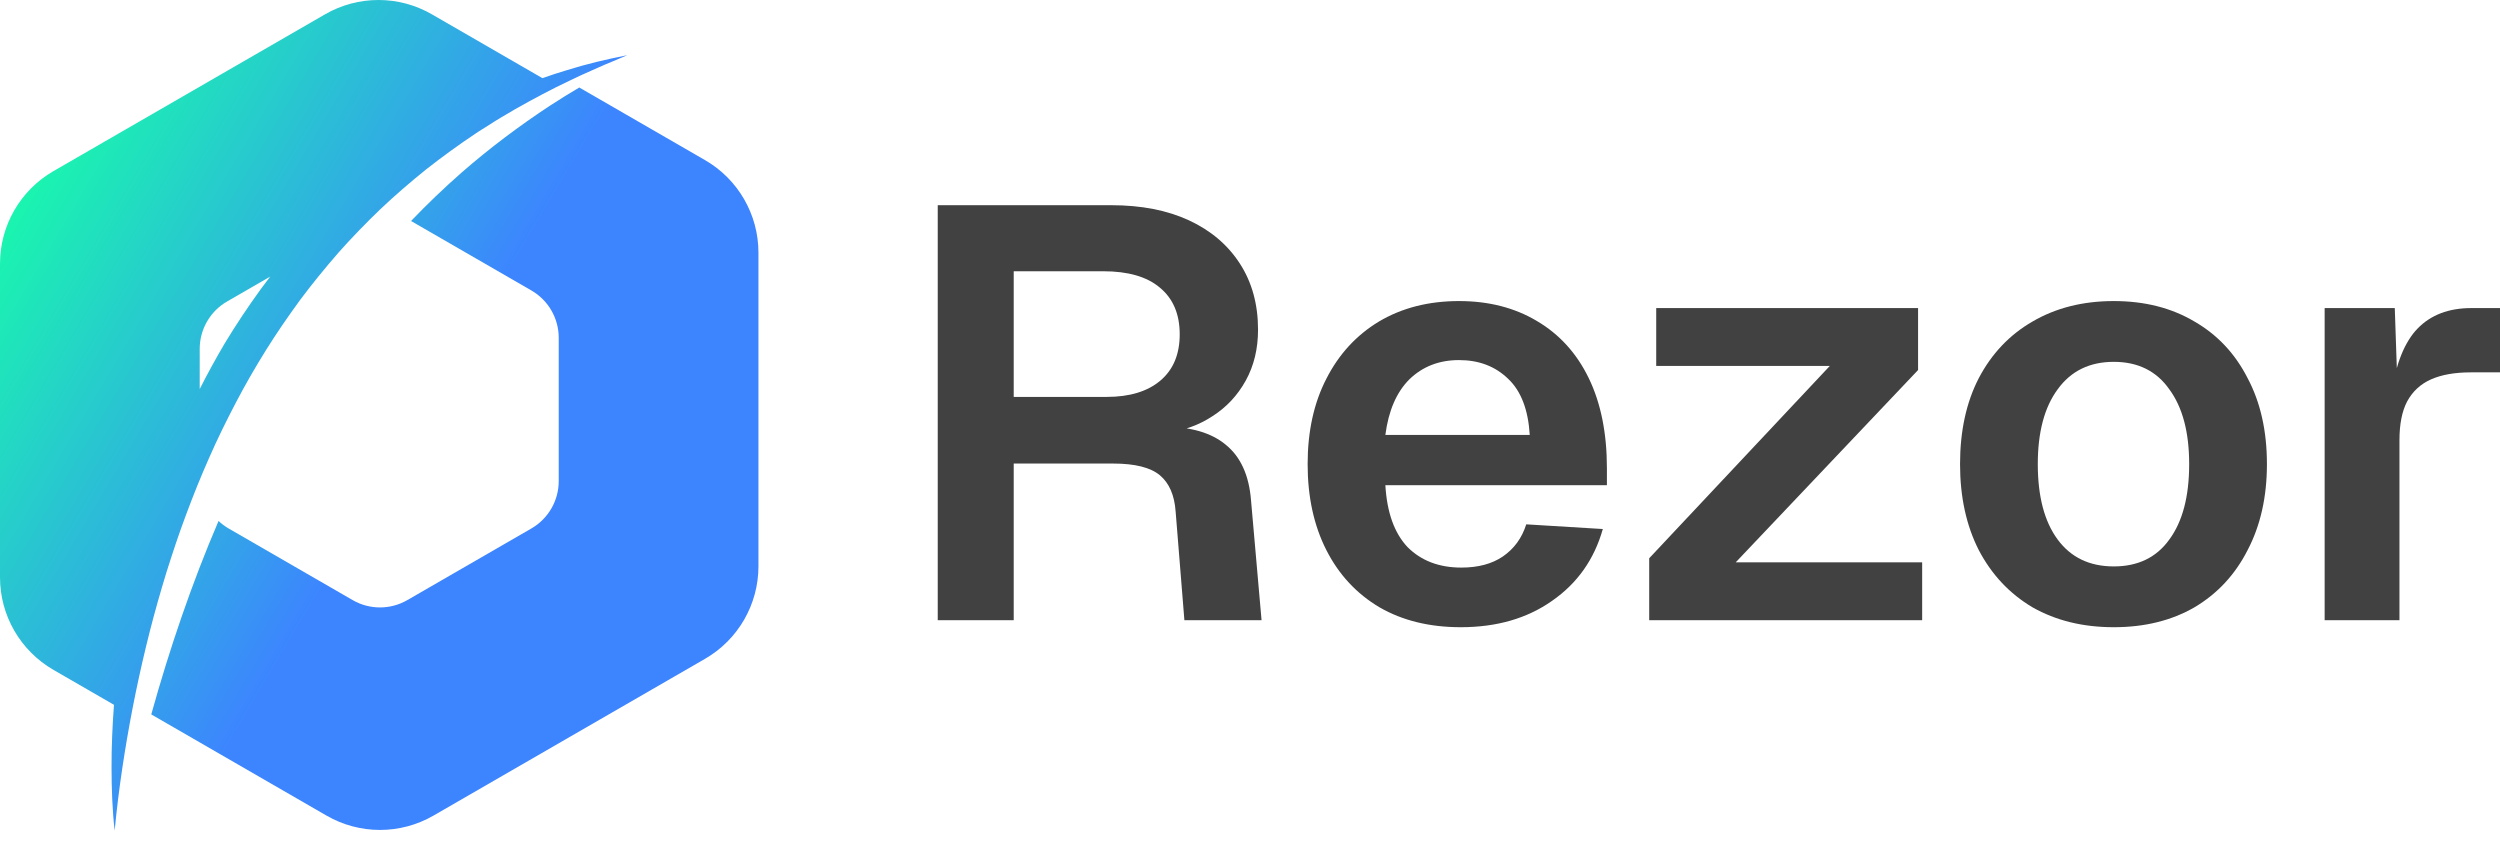 <svg width="148" height="50" viewBox="0 0 148 50" fill="none" xmlns="http://www.w3.org/2000/svg">
<path d="M33.519 4.166C33.046 4.306 32.578 4.461 32.113 4.627L25.568 0.848C23.611 -0.283 21.2 -0.283 19.242 0.848L3.162 10.132C1.206 11.262 0 13.35 0 15.61V34.176C0 36.437 1.206 38.524 3.162 39.655L6.747 41.725C6.655 42.966 6.6 44.209 6.603 45.452C6.603 46.073 6.617 46.694 6.644 47.314C6.675 47.934 6.713 48.553 6.789 49.169C7.02 46.706 7.395 44.277 7.859 41.874C8.329 39.473 8.896 37.101 9.586 34.771C9.757 34.188 9.936 33.608 10.125 33.033C10.314 32.457 10.503 31.881 10.708 31.311C11.118 30.173 11.549 29.043 12.021 27.933L12.381 27.103L12.752 26.279C13.009 25.734 13.266 25.189 13.541 24.654C14.084 23.58 14.657 22.523 15.276 21.496C15.891 20.466 16.549 19.461 17.243 18.486C17.928 17.503 18.676 16.565 19.445 15.647C20.21 14.725 21.035 13.855 21.882 13.005C22.729 12.156 23.625 11.354 24.548 10.584C25.468 9.807 26.441 9.094 27.429 8.399L28.18 7.889C28.304 7.802 28.434 7.724 28.562 7.643L28.947 7.4C29.453 7.066 29.983 6.771 30.506 6.458C31.566 5.861 32.641 5.281 33.751 4.761L34.167 4.563L34.375 4.464L34.585 4.37L35.427 3.995C35.707 3.863 35.992 3.75 36.278 3.631C36.563 3.513 36.847 3.392 37.132 3.268C35.918 3.507 34.706 3.791 33.52 4.166H33.519ZM15.408 17.159C14.664 18.183 13.964 19.238 13.309 20.32C12.784 21.208 12.288 22.113 11.823 23.032V20.652C11.823 19.497 12.44 18.427 13.441 17.849L16.003 16.37L15.978 16.399L15.406 17.157L15.408 17.159Z" fill="url(#paint0_linear_347_2608)"/>
<path d="M41.738 9.479L34.293 5.18C33.715 5.522 33.145 5.874 32.581 6.241C30.747 7.445 28.988 8.768 27.336 10.207C26.288 11.127 25.288 12.087 24.334 13.083L31.459 17.196C32.46 17.775 33.077 18.843 33.077 20V28.482C33.077 29.637 32.46 30.706 31.459 31.285L24.114 35.526C23.113 36.105 21.878 36.105 20.877 35.526L13.533 31.285C13.315 31.159 13.116 31.009 12.938 30.841C11.346 34.552 10.039 38.402 8.955 42.293L19.333 48.285C21.29 49.415 23.701 49.415 25.659 48.285L41.738 39.002C43.695 37.872 44.9 35.784 44.9 33.524V14.958C44.9 12.697 43.694 10.61 41.738 9.479Z" fill="url(#paint1_linear_347_2608)"/>
<path d="M137.619 36.716V18.238H141.771L141.945 23.359L141.564 23.29C141.841 21.514 142.36 20.233 143.121 19.449C143.905 18.642 144.966 18.238 146.304 18.238H148V22.044H146.27C145.324 22.044 144.54 22.183 143.917 22.459C143.294 22.736 142.821 23.174 142.498 23.774C142.198 24.351 142.048 25.112 142.048 26.058V36.716H137.619Z" fill="#414141"/>
<path d="M125.136 37.131C123.313 37.131 121.71 36.739 120.326 35.954C118.965 35.147 117.904 34.017 117.142 32.563C116.404 31.11 116.035 29.415 116.035 27.477C116.035 25.516 116.404 23.82 117.142 22.39C117.904 20.937 118.965 19.818 120.326 19.034C121.71 18.226 123.313 17.823 125.136 17.823C126.958 17.823 128.55 18.226 129.911 19.034C131.272 19.818 132.322 20.937 133.06 22.39C133.821 23.82 134.202 25.516 134.202 27.477C134.202 29.415 133.821 31.11 133.06 32.563C132.322 34.017 131.272 35.147 129.911 35.954C128.55 36.739 126.958 37.131 125.136 37.131ZM125.136 33.532C126.566 33.532 127.662 33.002 128.423 31.941C129.207 30.879 129.599 29.391 129.599 27.477C129.599 25.585 129.207 24.109 128.423 23.047C127.662 21.963 126.566 21.421 125.136 21.421C123.705 21.421 122.598 21.963 121.814 23.047C121.03 24.109 120.637 25.585 120.637 27.477C120.637 29.391 121.03 30.879 121.814 31.941C122.598 33.002 123.705 33.532 125.136 33.532Z" fill="#414141"/>
<path d="M97.633 36.716V33.048L108.325 21.663H98.048V18.238H113.55V21.906L102.754 33.29H113.792V36.716H97.633Z" fill="#414141"/>
<path d="M86.478 37.131C84.633 37.131 83.029 36.739 81.668 35.954C80.307 35.147 79.258 34.017 78.519 32.563C77.781 31.11 77.412 29.415 77.412 27.477C77.412 25.539 77.781 23.855 78.519 22.425C79.258 20.971 80.296 19.841 81.634 19.034C82.995 18.226 84.575 17.823 86.374 17.823C88.127 17.823 89.662 18.215 90.977 18.999C92.314 19.783 93.341 20.914 94.056 22.39C94.771 23.866 95.129 25.643 95.129 27.719V28.722H82.014C82.107 30.337 82.545 31.56 83.329 32.39C84.137 33.198 85.198 33.601 86.513 33.601C87.505 33.601 88.324 33.382 88.969 32.944C89.638 32.483 90.1 31.848 90.354 31.041L94.887 31.318C94.379 33.117 93.376 34.536 91.876 35.574C90.4 36.612 88.6 37.131 86.478 37.131ZM82.014 25.747H90.561C90.469 24.247 90.042 23.14 89.281 22.425C88.52 21.686 87.551 21.317 86.374 21.317C85.198 21.317 84.217 21.698 83.433 22.459C82.672 23.221 82.199 24.316 82.014 25.747Z" fill="#414141"/>
<path d="M55.514 36.716V12.148H65.791C67.567 12.148 69.101 12.448 70.393 13.047C71.685 13.647 72.688 14.501 73.403 15.608C74.118 16.715 74.476 18.019 74.476 19.518C74.476 20.648 74.234 21.652 73.749 22.529C73.265 23.405 72.608 24.109 71.777 24.639C70.97 25.17 70.07 25.493 69.078 25.608L68.905 25.262C70.497 25.262 71.719 25.62 72.573 26.335C73.45 27.05 73.945 28.146 74.061 29.622L74.684 36.716H70.116L69.597 30.28C69.528 29.311 69.216 28.596 68.663 28.134C68.109 27.673 67.186 27.442 65.894 27.442H60.012V36.716H55.514ZM60.012 23.497H65.514C66.875 23.497 67.936 23.174 68.697 22.529C69.459 21.883 69.839 20.971 69.839 19.795C69.839 18.595 69.447 17.673 68.663 17.027C67.901 16.381 66.783 16.058 65.306 16.058H60.012V23.497Z" fill="#414141"/>
<defs>
<linearGradient id="paint0_linear_347_2608" x1="0.292" y1="13.385" x2="23.129" y2="26.91" gradientUnits="userSpaceOnUse">
<stop stop-color="#1AF5AF"/>
<stop offset="1" stop-color="#3D84FF"/>
</linearGradient>
<linearGradient id="paint1_linear_347_2608" x1="4.568" y1="13.579" x2="24.807" y2="25.566" gradientUnits="userSpaceOnUse">
<stop stop-color="#1AF5AF"/>
<stop offset="1" stop-color="#3D84FF"/>
</linearGradient>
</defs>
</svg>
